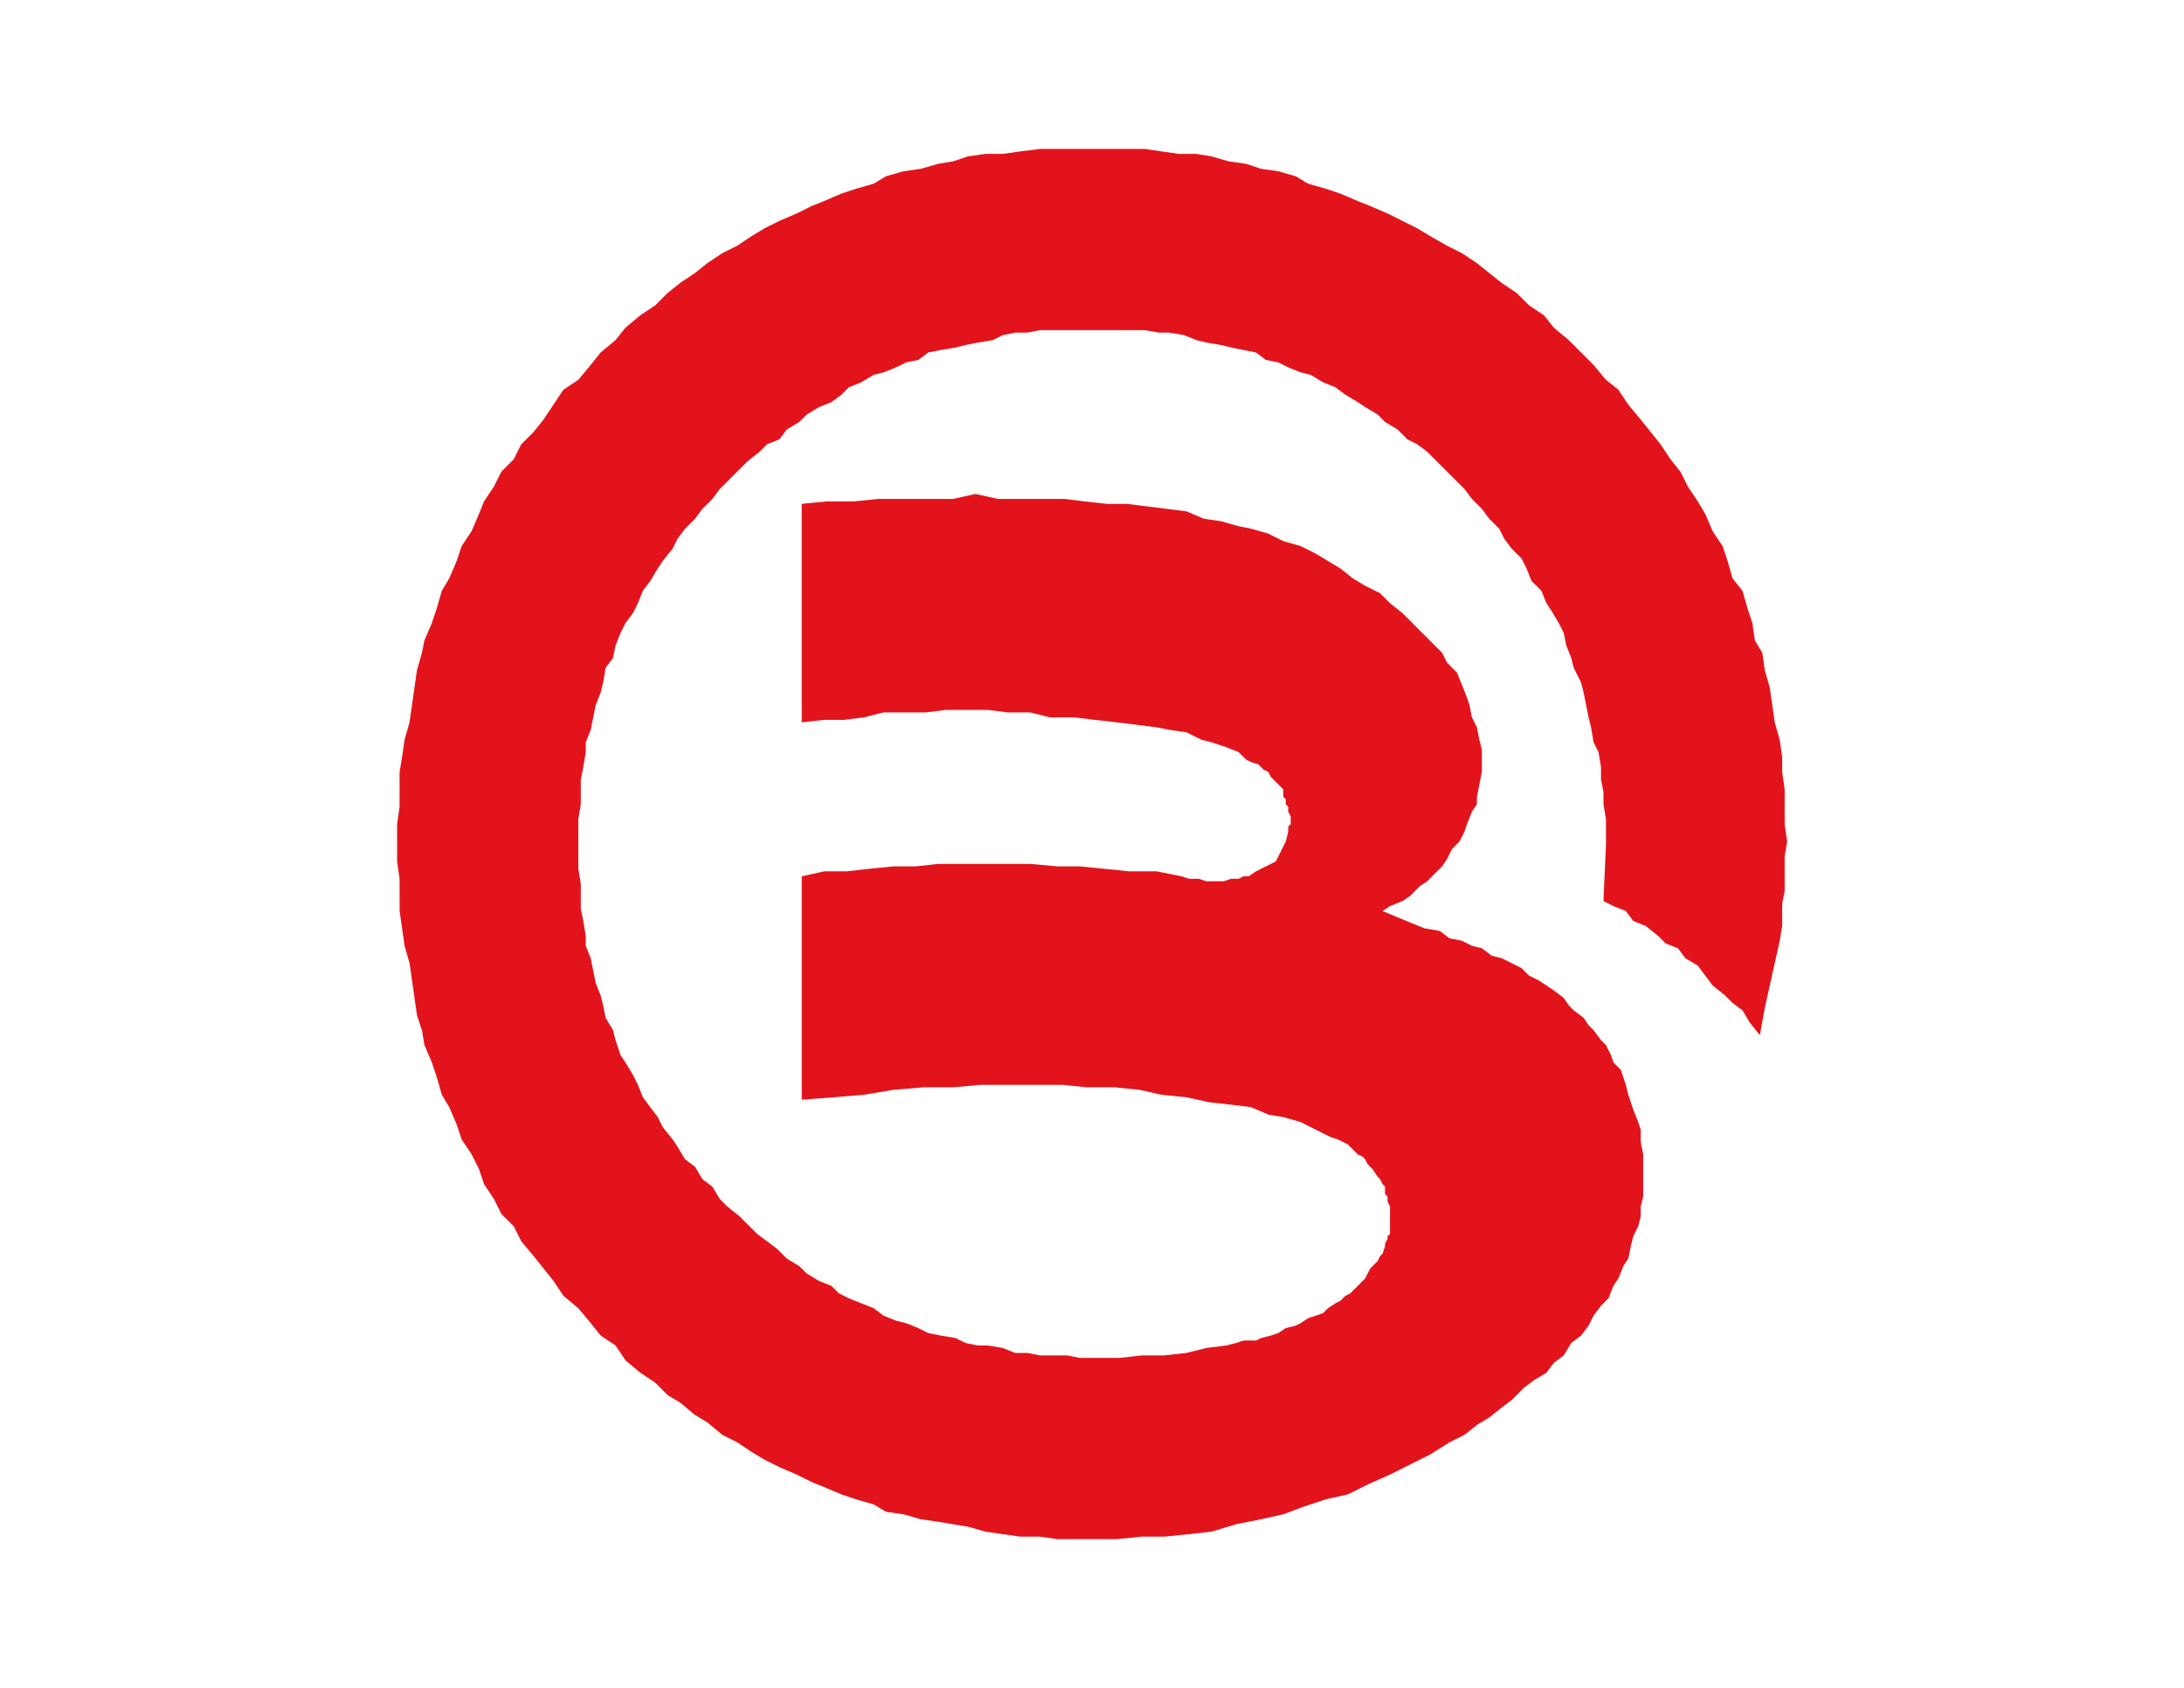 <?xml version="1.0" standalone="no"?><!DOCTYPE svg PUBLIC "-//W3C//DTD SVG 1.1//EN" "http://www.w3.org/Graphics/SVG/1.1/DTD/svg11.dtd"><svg t="1556191159342" class="icon" style="" viewBox="0 0 1325 1024" version="1.1" xmlns="http://www.w3.org/2000/svg" p-id="5412" xmlns:xlink="http://www.w3.org/1999/xlink" width="258.789" height="200"><defs><style type="text/css"></style></defs><path d="M1067.671 627.953l3.012-16.565 3.012-13.553 3.012-13.553 3.012-13.553 1.506-9.035v-13.553l1.506-7.529v-21.082l1.506-9.035-1.506-10.541v-21.082l-1.506-10.541v-9.035l-1.506-10.541-3.012-10.541-1.506-10.541-1.506-10.541-3.012-10.541-1.506-10.541-4.518-7.529-1.506-10.541-3.012-9.035-3.012-10.541-6.024-7.529-3.012-10.541-3.012-9.035-6.024-9.035-4.518-10.541-4.518-7.529-6.024-9.035-4.518-9.035-6.024-7.529-6.024-9.035-6.024-7.529-6.024-7.529-7.529-9.035-6.024-9.035-7.529-6.024-7.529-9.035-7.529-7.529-7.529-7.529-9.035-7.529-6.024-7.529-9.035-6.024-7.529-7.529-9.035-6.024-7.529-6.024-7.529-6.024-9.035-6.024-9.035-4.518-10.541-6.024-7.529-4.518-9.035-4.518-9.035-4.518-10.541-4.518-7.529-3.012-10.541-4.518-9.035-3.012-10.541-3.012-7.529-4.518-10.541-3.012-10.541-1.506-9.035-3.012-10.541-1.506-10.541-3.012-9.035-1.506h-10.541l-10.541-1.506-10.541-1.506h-63.247l-12.047 1.506-10.541 1.506h-10.541l-10.541 1.506-9.035 3.012-9.035 1.506-10.541 3.012-10.541 1.506-10.541 3.012-7.529 4.518-10.541 3.012-9.035 3.012-10.541 4.518-7.529 3.012-9.035 4.518-10.541 4.518-9.035 4.518-7.529 4.518-9.035 6.024-9.035 4.518-9.035 6.024-7.529 6.024-9.035 6.024-7.529 6.024-7.529 7.529-9.035 6.024-9.035 7.529-6.024 7.529-9.035 7.529-6.024 7.529-7.529 9.035-9.035 6.024-6.024 9.035-6.024 9.035-6.024 7.529-7.529 7.529-4.518 9.035-7.529 7.529-4.518 9.035-6.024 9.035-3.012 7.529-4.518 10.541-6.024 9.035-3.012 9.035-4.518 10.541-4.518 7.529-3.012 10.541-3.012 9.035-4.518 10.541-1.506 7.529-3.012 10.541-1.506 10.541-1.506 10.541-1.506 10.541-3.012 10.541-1.506 10.541-1.506 9.035v21.082l-1.506 10.541v22.588l1.506 10.541V552.659l1.506 10.541 1.506 10.541 3.012 10.541 1.506 10.541 1.506 10.541 1.506 10.541 3.012 9.035 1.506 9.035 4.518 10.541 3.012 9.035 3.012 10.541 4.518 7.529 4.518 10.541 3.012 9.035 6.024 9.035 4.518 9.035 3.012 9.035 6.024 9.035 4.518 9.035 7.529 7.529 4.518 9.035 7.529 9.035 6.024 7.529 6.024 7.529 6.024 9.035 9.035 7.529 7.529 9.035 6.024 7.529 9.035 6.024 6.024 9.035 9.035 7.529 9.035 6.024 7.529 7.529 7.529 4.518 9.035 7.529 7.529 4.518 9.035 7.529 9.035 4.518 9.035 6.024 7.529 4.518 9.035 4.518 10.541 4.518 9.035 4.518 7.529 3.012 10.541 4.518 9.035 3.012 10.541 3.012 7.529 4.518 10.541 1.506 10.541 3.012 10.541 1.506 9.035 1.506 9.035 1.506 10.541 3.012 10.541 1.506 10.541 1.506h12.047l10.541 1.506H677.647l15.059-1.506h13.553l15.059-1.506 13.553-1.506 15.059-4.518 15.059-3.012 13.553-3.012 12.047-4.518 13.553-4.518 13.553-3.012 12.047-6.024 13.553-6.024 12.047-6.024 12.047-6.024 12.047-7.529 9.035-4.518 7.529-6.024 7.529-4.518 7.529-6.024 6.024-4.518 7.529-7.529 6.024-4.518 7.529-4.518 4.518-6.024 6.024-4.518 4.518-7.529 6.024-4.518 4.518-6.024 3.012-6.024 4.518-6.024 4.518-4.518 3.012-7.529 3.012-4.518 3.012-7.529 3.012-4.518 1.506-7.529 1.506-6.024 3.012-6.024 1.506-6.024v-6.024l1.506-6.024v-25.6l-1.506-7.529v-7.529l-1.506-4.518-3.012-7.529-1.506-4.518-1.506-4.518-1.506-6.024-1.506-4.518-1.506-4.518-4.518-4.518-1.506-4.518-3.012-6.024-3.012-3.012-4.518-6.024-3.012-3.012-3.012-4.518-6.024-4.518-3.012-3.012-3.012-4.518-6.024-4.518-4.518-3.012-4.518-3.012-6.024-3.012-4.518-4.518-6.024-3.012-6.024-3.012-6.024-1.506-6.024-4.518-6.024-1.506-6.024-3.012-7.529-1.506-6.024-4.518-9.035-1.506-7.529-3.012-18.071-7.529 4.518-3.012 7.529-3.012 4.518-3.012 6.024-6.024 4.518-3.012 6.024-6.024 3.012-3.012 3.012-4.518 3.012-6.024 4.518-4.518 3.012-6.024 1.506-4.518 3.012-7.529 3.012-4.518v-4.518l1.506-7.529 1.506-7.529v-13.553l-1.506-6.024-1.506-7.529-3.012-6.024-1.506-7.529-1.506-4.518-3.012-7.529-3.012-7.529-6.024-6.024-3.012-6.024-6.024-6.024-6.024-6.024-6.024-6.024-6.024-6.024-7.529-6.024-6.024-6.024-9.035-4.518-7.529-4.518-7.529-6.024-7.529-4.518-7.529-4.518-9.035-4.518-10.541-3.012-9.035-4.518-10.541-3.012-7.529-1.506-10.541-3.012-10.541-1.506-10.541-4.518-12.047-1.506-12.047-1.506-12.047-1.506h-12.047l-13.553-1.506-12.047-1.506h-40.659l-13.553-3.012-13.553 3.012h-45.176l-15.059 1.506h-16.565l-15.059 1.506v132.518l13.553-1.506h12.047l12.047-1.506 12.047-3.012H561.694l12.047-1.506H599.341l12.047 1.506h13.553l12.047 3.012h15.059l12.047 1.506 13.553 1.506 12.047 1.506 12.047 1.506 7.529 1.506 10.541 1.506 9.035 4.518 6.024 1.506 9.035 3.012 7.529 3.012 4.518 4.518 3.012 1.506 4.518 1.506 1.506 1.506 1.506 1.506 3.012 1.506 1.506 3.012 3.012 3.012 1.506 1.506 1.506 1.506 1.506 1.506v4.518l1.506 1.506v3.012l1.506 1.506v3.012l1.506 3.012V499.953l-1.506 1.506v3.012l-1.506 6.024-3.012 6.024-1.506 3.012-1.506 3.012-3.012 1.506-3.012 1.506-3.012 1.506-3.012 1.506-4.518 3.012h-3.012l-3.012 1.506h-4.518l-4.518 1.506h-10.541l-4.518-1.506h-6.024l-4.518-1.506-15.059-3.012h-16.565l-15.059-1.506-15.059-1.506h-13.553l-16.565-1.506H569.224l-13.553 1.506H542.118l-15.059 1.506-13.553 1.506h-13.553l-13.553 3.012v135.529l19.576-1.506 18.071-1.506 18.071-3.012 18.071-1.506h18.071l16.565-1.506H644.518l15.059 1.506h16.565l15.059 1.506 13.553 3.012 15.059 1.506 13.553 3.012 13.553 1.506 12.047 1.506 10.541 4.518 9.035 1.506 10.541 3.012 6.024 3.012 9.035 4.518 3.012 1.506 4.518 1.506 3.012 1.506 3.012 1.506 1.506 1.506 4.518 4.518 3.012 1.506 1.506 1.506 1.506 3.012 1.506 1.506 1.506 1.506 3.012 4.518 1.506 1.506 1.506 3.012 1.506 1.506v4.518l1.506 1.506v3.012l1.506 3.012V748.424l-1.506 1.506v1.506l-1.506 3.012v1.506l-1.506 4.518-1.506 1.506-1.506 3.012-4.518 4.518-3.012 6.024-1.506 1.506-3.012 3.012-4.518 4.518-3.012 1.506-3.012 3.012-3.012 1.506-4.518 3.012-3.012 3.012-4.518 1.506-4.518 1.506-4.518 3.012-3.012 1.506-6.024 1.506-4.518 3.012-4.518 1.506-6.024 1.506-3.012 1.506h-7.529l-4.518 1.506-6.024 1.506-12.047 1.506-12.047 3.012-13.553 1.506H692.706l-13.553 1.506h-24.094l-7.529-1.506h-16.565l-7.529-1.506h-7.529l-7.529-3.012-9.035-1.506h-6.024l-7.529-1.506-6.024-3.012-9.035-1.506-7.529-1.506-6.024-3.012-7.529-3.012-6.024-1.506-7.529-3.012-6.024-4.518-7.529-3.012-7.529-3.012-6.024-3.012-4.518-4.518-7.529-3.012-7.529-4.518-4.518-4.518-7.529-4.518-6.024-6.024-6.024-4.518-6.024-4.518-6.024-6.024-4.518-4.518-7.529-6.024-4.518-4.518-4.518-7.529-6.024-4.518-4.518-7.529-6.024-4.518-4.518-7.529-3.012-4.518-6.024-7.529-3.012-6.024-4.518-6.024-4.518-6.024-3.012-7.529-3.012-6.024-4.518-7.529-3.012-4.518-3.012-9.035-1.506-6.024-4.518-7.529-1.506-7.529-1.506-6.024-3.012-7.529-1.506-7.529-1.506-7.529-3.012-7.529v-6.024l-1.506-9.035-1.506-7.529v-15.059l-1.506-9.035v-30.118l1.506-9.035v-15.059l1.506-7.529 1.506-9.035v-6.024l3.012-7.529 1.506-7.529 1.506-7.529 3.012-7.529 1.506-6.024 1.506-9.035 4.518-6.024 1.506-7.529 3.012-7.529 3.012-6.024 4.518-6.024 3.012-6.024 3.012-7.529 4.518-6.024 4.518-7.529 3.012-4.518 6.024-7.529 3.012-6.024 4.518-6.024 6.024-6.024 4.518-6.024 6.024-6.024 4.518-6.024 4.518-4.518 7.529-7.529 4.518-4.518 7.529-6.024 4.518-4.518 7.529-3.012 4.518-6.024 7.529-4.518 4.518-4.518 7.529-4.518 7.529-3.012 6.024-4.518 4.518-4.518 7.529-3.012 7.529-4.518 6.024-1.506 7.529-3.012 6.024-3.012 7.529-1.506 6.024-4.518 7.529-1.506 9.035-1.506 6.024-1.506 7.529-1.506 9.035-1.506 6.024-3.012 7.529-1.506h7.529l7.529-1.506h63.247l9.035 1.506h6.024l9.035 1.506 7.529 3.012 6.024 1.506 9.035 1.506 6.024 1.506 7.529 1.506 7.529 1.506 6.024 4.518 7.529 1.506 6.024 3.012 7.529 3.012 6.024 1.506 7.529 4.518 7.529 3.012 6.024 4.518 7.529 4.518 4.518 3.012 7.529 4.518 4.518 4.518 7.529 4.518 6.024 6.024 6.024 3.012 6.024 4.518 6.024 6.024 4.518 4.518 7.529 7.529 4.518 4.518 4.518 6.024 6.024 6.024 4.518 6.024 6.024 6.024 3.012 6.024 4.518 6.024 6.024 6.024 3.012 6.024 3.012 7.529 6.024 6.024 3.012 7.529 3.012 4.518 4.518 7.529 3.012 6.024 1.506 7.529 3.012 7.529 1.506 6.024 4.518 9.035 1.506 6.024 1.506 7.529 1.506 7.529 1.506 6.024 1.506 9.035 3.012 6.024 1.506 9.035v7.529l1.506 7.529v7.529l1.506 9.035v15.059l-1.506 34.635 6.024 3.012 7.529 3.012 4.518 6.024 7.529 3.012 7.529 6.024 4.518 4.518 7.529 3.012 4.518 6.024 7.529 4.518 4.518 6.024 4.518 6.024 7.529 6.024 4.518 4.518 6.024 4.518 4.518 7.529z" fill="#E3131B" p-id="5413"></path></svg>